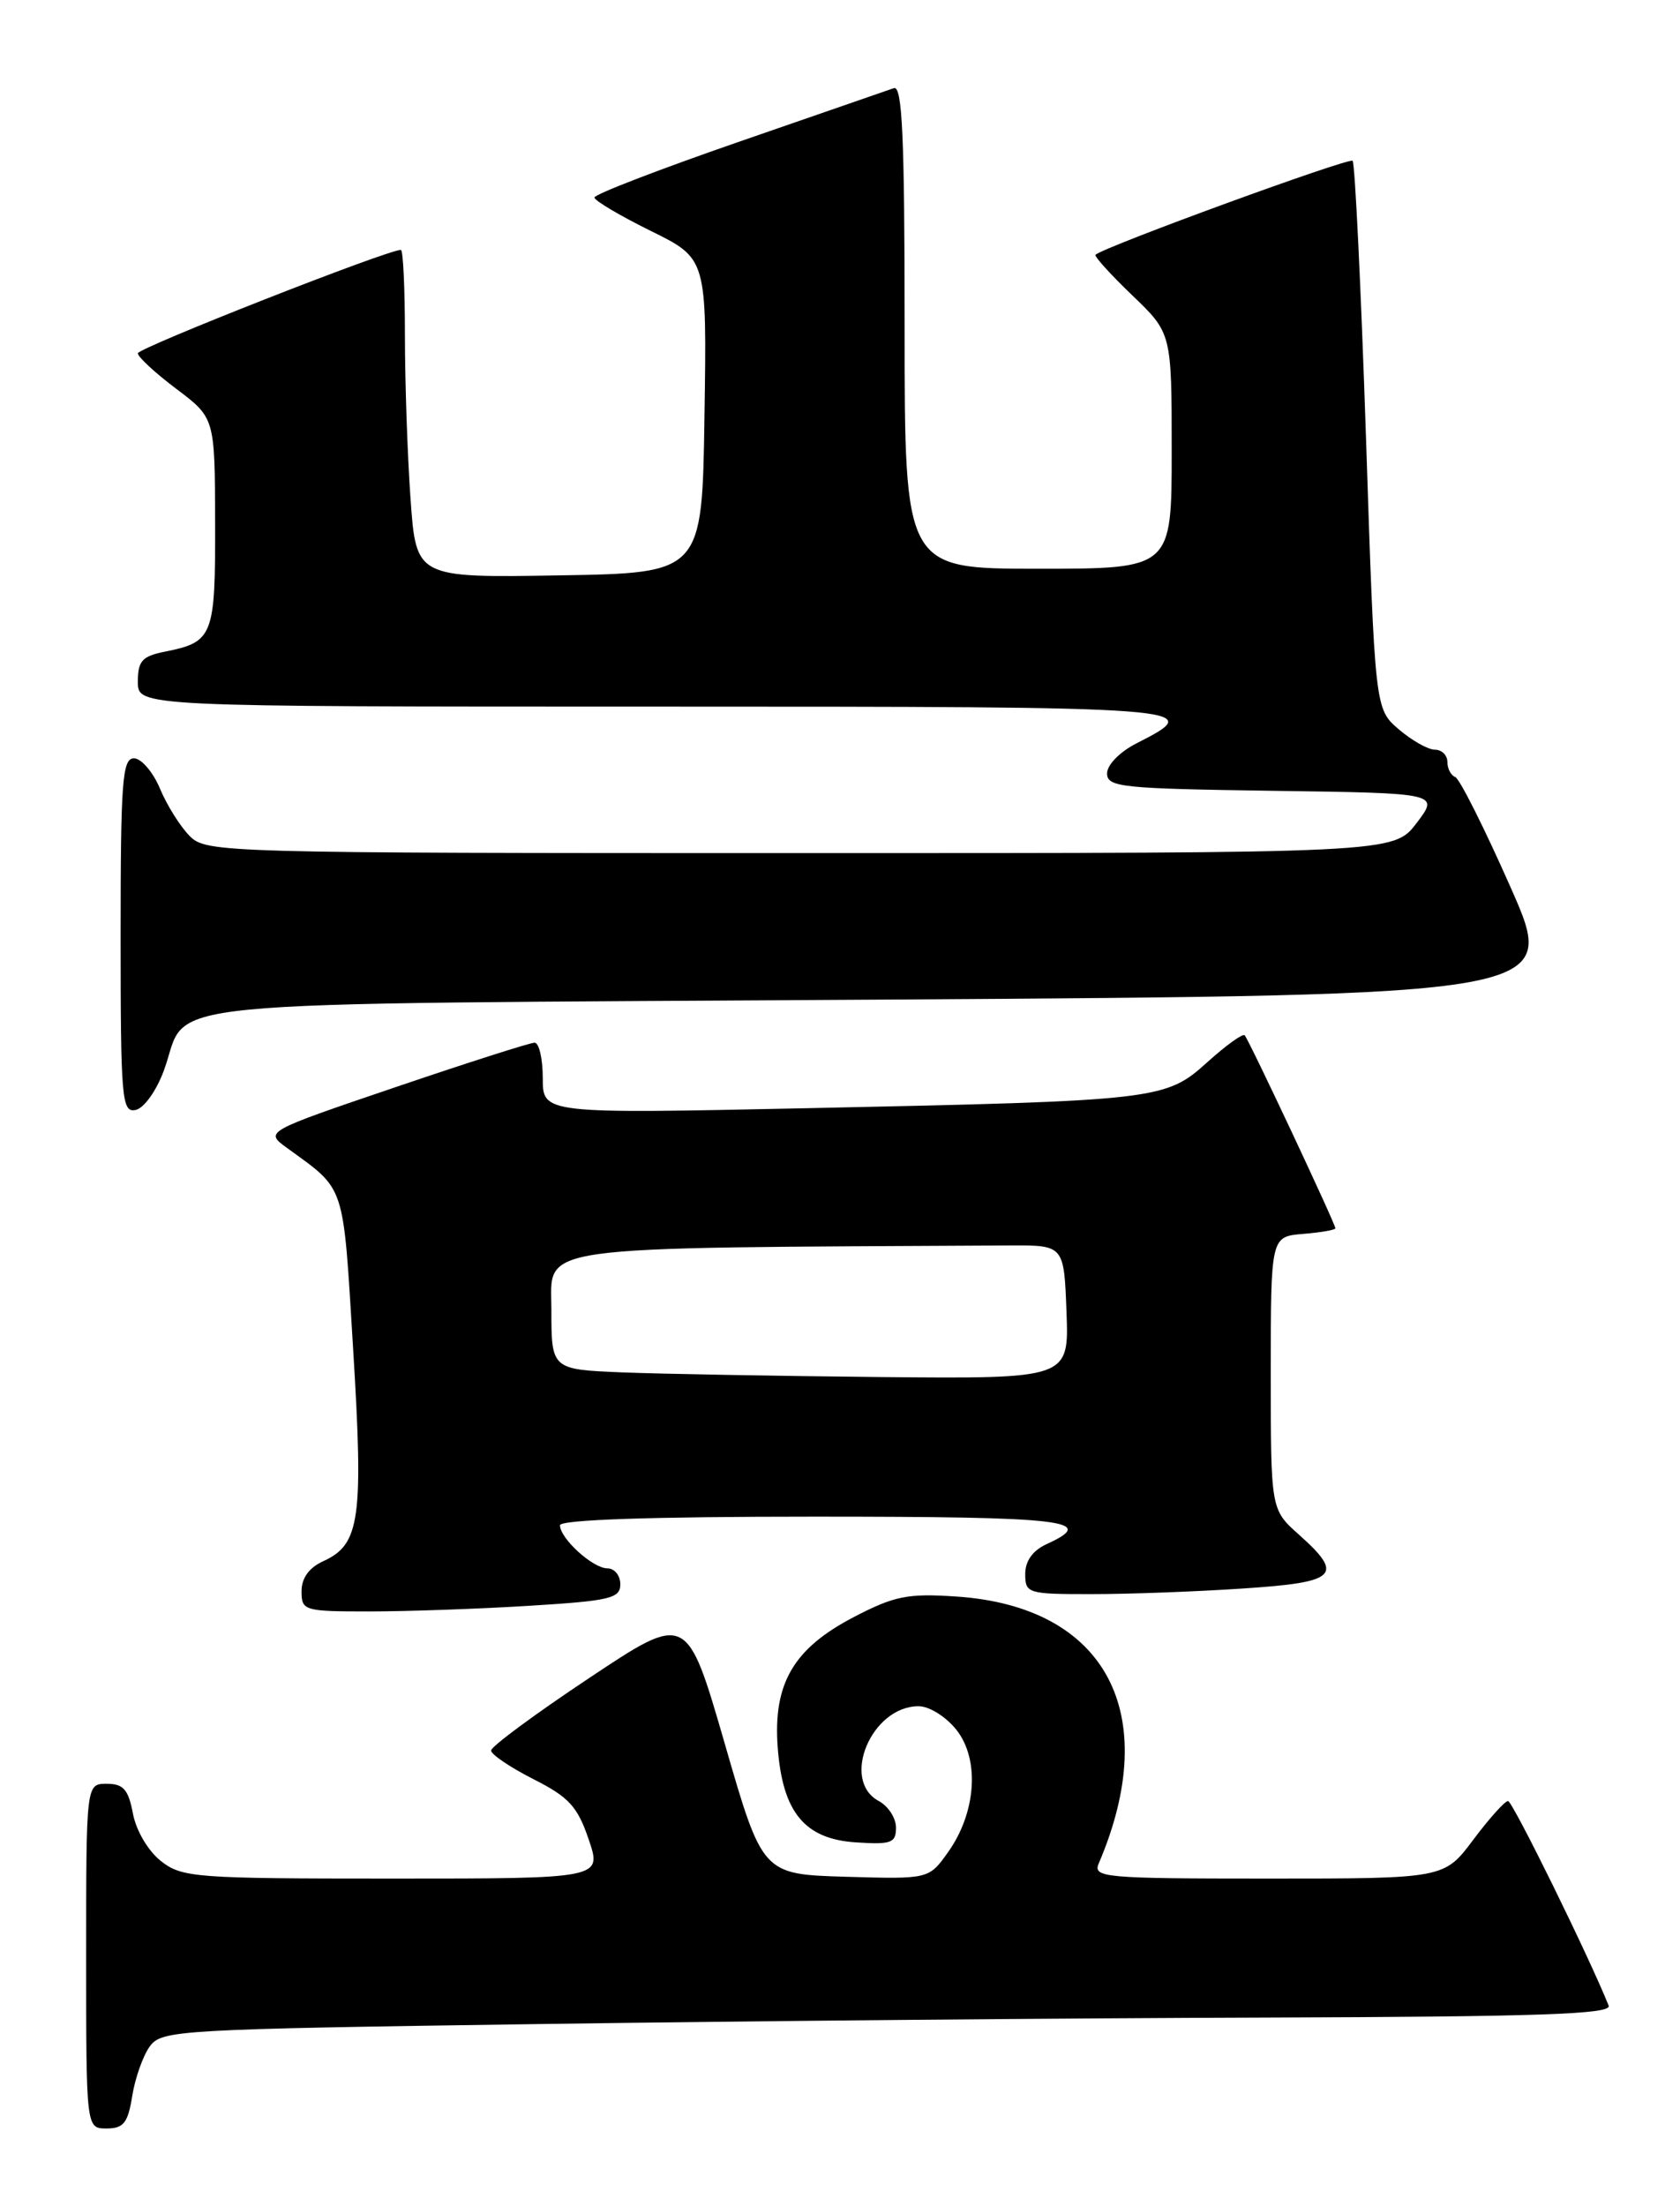 <?xml version="1.0" encoding="UTF-8" standalone="no"?>
<!DOCTYPE svg PUBLIC "-//W3C//DTD SVG 1.1//EN" "http://www.w3.org/Graphics/SVG/1.1/DTD/svg11.dtd" >
<svg xmlns="http://www.w3.org/2000/svg" xmlns:xlink="http://www.w3.org/1999/xlink" version="1.1" viewBox="0 0 195 256">
 <g >
 <path fill="currentColor"
d=" M 15.35 243.22 C 15.68 241.15 16.60 238.56 17.39 237.47 C 18.78 235.58 20.56 235.48 62.67 234.88 C 86.78 234.53 124.66 234.19 146.86 234.13 C 178.70 234.03 187.11 233.74 186.72 232.75 C 184.45 227.07 175.56 209.00 175.04 209.00 C 174.67 209.00 172.85 211.03 171.00 213.50 C 167.63 218.00 167.63 218.00 147.21 218.00 C 128.14 218.00 126.84 217.88 127.53 216.25 C 134.98 198.82 128.36 186.42 111.00 185.27 C 105.33 184.89 103.81 185.20 99.07 187.67 C 92.09 191.31 89.72 195.38 90.27 202.79 C 90.84 210.32 93.39 213.41 99.35 213.80 C 103.45 214.07 104.00 213.87 104.00 212.09 C 104.00 210.98 103.10 209.59 102.00 209.00 C 97.54 206.61 101.15 198.00 106.62 198.00 C 107.87 198.00 109.81 199.22 111.02 200.75 C 113.74 204.19 113.31 210.35 110.04 214.94 C 107.81 218.07 107.81 218.07 98.16 217.79 C 88.50 217.50 88.50 217.50 84.12 202.33 C 79.73 187.17 79.73 187.17 68.37 194.74 C 62.11 198.90 57.00 202.68 57.00 203.14 C 57.00 203.59 59.20 205.08 61.89 206.45 C 66.03 208.54 67.03 209.63 68.33 213.46 C 69.88 218.00 69.88 218.00 45.57 218.00 C 22.61 218.00 21.13 217.89 18.67 215.96 C 17.19 214.79 15.80 212.43 15.43 210.46 C 14.90 207.66 14.32 207.00 12.39 207.00 C 10.00 207.00 10.00 207.00 10.00 227.00 C 10.00 247.00 10.00 247.00 12.37 247.00 C 14.34 247.00 14.85 246.36 15.35 243.22 Z  M 61.34 186.35 C 70.81 185.77 72.00 185.49 72.00 183.85 C 72.00 182.83 71.33 182.00 70.50 182.00 C 68.81 182.00 65.00 178.53 65.00 177.00 C 65.00 176.36 75.50 176.00 94.50 176.00 C 123.74 176.00 127.51 176.44 121.50 179.18 C 119.87 179.92 119.00 181.14 119.00 182.66 C 119.00 184.91 119.29 185.00 126.75 184.99 C 131.01 184.99 138.89 184.70 144.25 184.34 C 155.25 183.62 156.07 182.82 150.75 178.07 C 147.50 175.17 147.50 175.17 147.50 159.33 C 147.50 143.50 147.50 143.50 151.25 143.19 C 153.31 143.02 155.00 142.73 155.00 142.54 C 155.00 142.02 144.94 120.61 144.47 120.14 C 144.24 119.91 142.30 121.31 140.15 123.25 C 135.28 127.65 134.53 127.74 93.75 128.60 C 63.00 129.25 63.00 129.25 63.00 125.12 C 63.00 122.86 62.57 121.00 62.05 121.00 C 61.53 121.00 54.27 123.32 45.91 126.16 C 30.72 131.32 30.72 131.32 33.28 133.19 C 40.19 138.22 39.79 137.01 40.99 156.56 C 42.20 176.29 41.79 179.23 37.52 181.17 C 35.87 181.92 35.00 183.13 35.00 184.66 C 35.00 186.91 35.29 187.00 42.84 187.00 C 47.16 187.00 55.48 186.71 61.34 186.35 Z  M 19.02 124.23 C 22.13 115.80 14.42 116.56 102.48 116.00 C 180.88 115.50 180.88 115.50 175.35 103.00 C 172.31 96.12 169.41 90.35 168.91 90.17 C 168.41 89.98 168.00 89.20 168.00 88.42 C 168.00 87.64 167.35 87.00 166.56 87.00 C 165.76 87.00 163.87 85.93 162.35 84.63 C 159.59 82.25 159.59 82.25 158.55 50.71 C 157.97 33.36 157.27 18.94 157.00 18.66 C 156.59 18.25 128.31 28.58 127.16 29.56 C 126.97 29.72 128.88 31.83 131.41 34.26 C 136.00 38.66 136.00 38.66 136.00 52.33 C 136.00 66.00 136.00 66.00 120.50 66.00 C 105.00 66.00 105.00 66.00 105.00 37.89 C 105.00 15.84 104.73 9.88 103.75 10.23 C 103.06 10.47 94.96 13.28 85.75 16.46 C 76.54 19.65 69.00 22.55 69.00 22.92 C 69.00 23.28 71.94 25.02 75.52 26.79 C 82.05 30.00 82.05 30.00 81.77 48.25 C 81.50 66.50 81.50 66.50 64.90 66.77 C 48.30 67.05 48.30 67.05 47.65 57.87 C 47.29 52.82 47.00 44.26 47.00 38.85 C 47.00 33.43 46.79 29.00 46.53 29.00 C 44.94 29.00 16.00 40.38 16.00 41.00 C 16.00 41.42 18.01 43.28 20.47 45.13 C 24.94 48.50 24.94 48.50 24.97 60.63 C 25.00 73.85 24.75 74.50 19.15 75.62 C 16.49 76.15 16.00 76.70 16.00 79.12 C 16.00 82.00 16.00 82.00 76.08 82.00 C 139.34 82.00 140.18 82.06 131.94 86.25 C 129.99 87.24 128.50 88.75 128.50 89.75 C 128.50 91.35 130.17 91.52 147.78 91.77 C 167.07 92.04 167.07 92.04 164.42 95.52 C 161.76 99.00 161.76 99.00 92.88 99.00 C 25.60 99.00 23.95 98.95 22.02 97.02 C 20.94 95.94 19.38 93.46 18.57 91.52 C 17.76 89.59 16.40 88.00 15.55 88.00 C 14.20 88.00 14.00 90.65 14.00 108.57 C 14.00 127.51 14.14 129.12 15.72 128.81 C 16.69 128.63 18.14 126.62 19.02 124.23 Z  M 72.25 159.26 C 64.00 158.92 64.00 158.92 64.00 151.96 C 64.00 144.40 60.91 144.83 117.25 144.53 C 123.50 144.50 123.50 144.50 123.79 152.25 C 124.08 160.00 124.08 160.00 102.29 159.80 C 90.31 159.68 76.79 159.44 72.25 159.26 Z "/>
</g>
</svg>